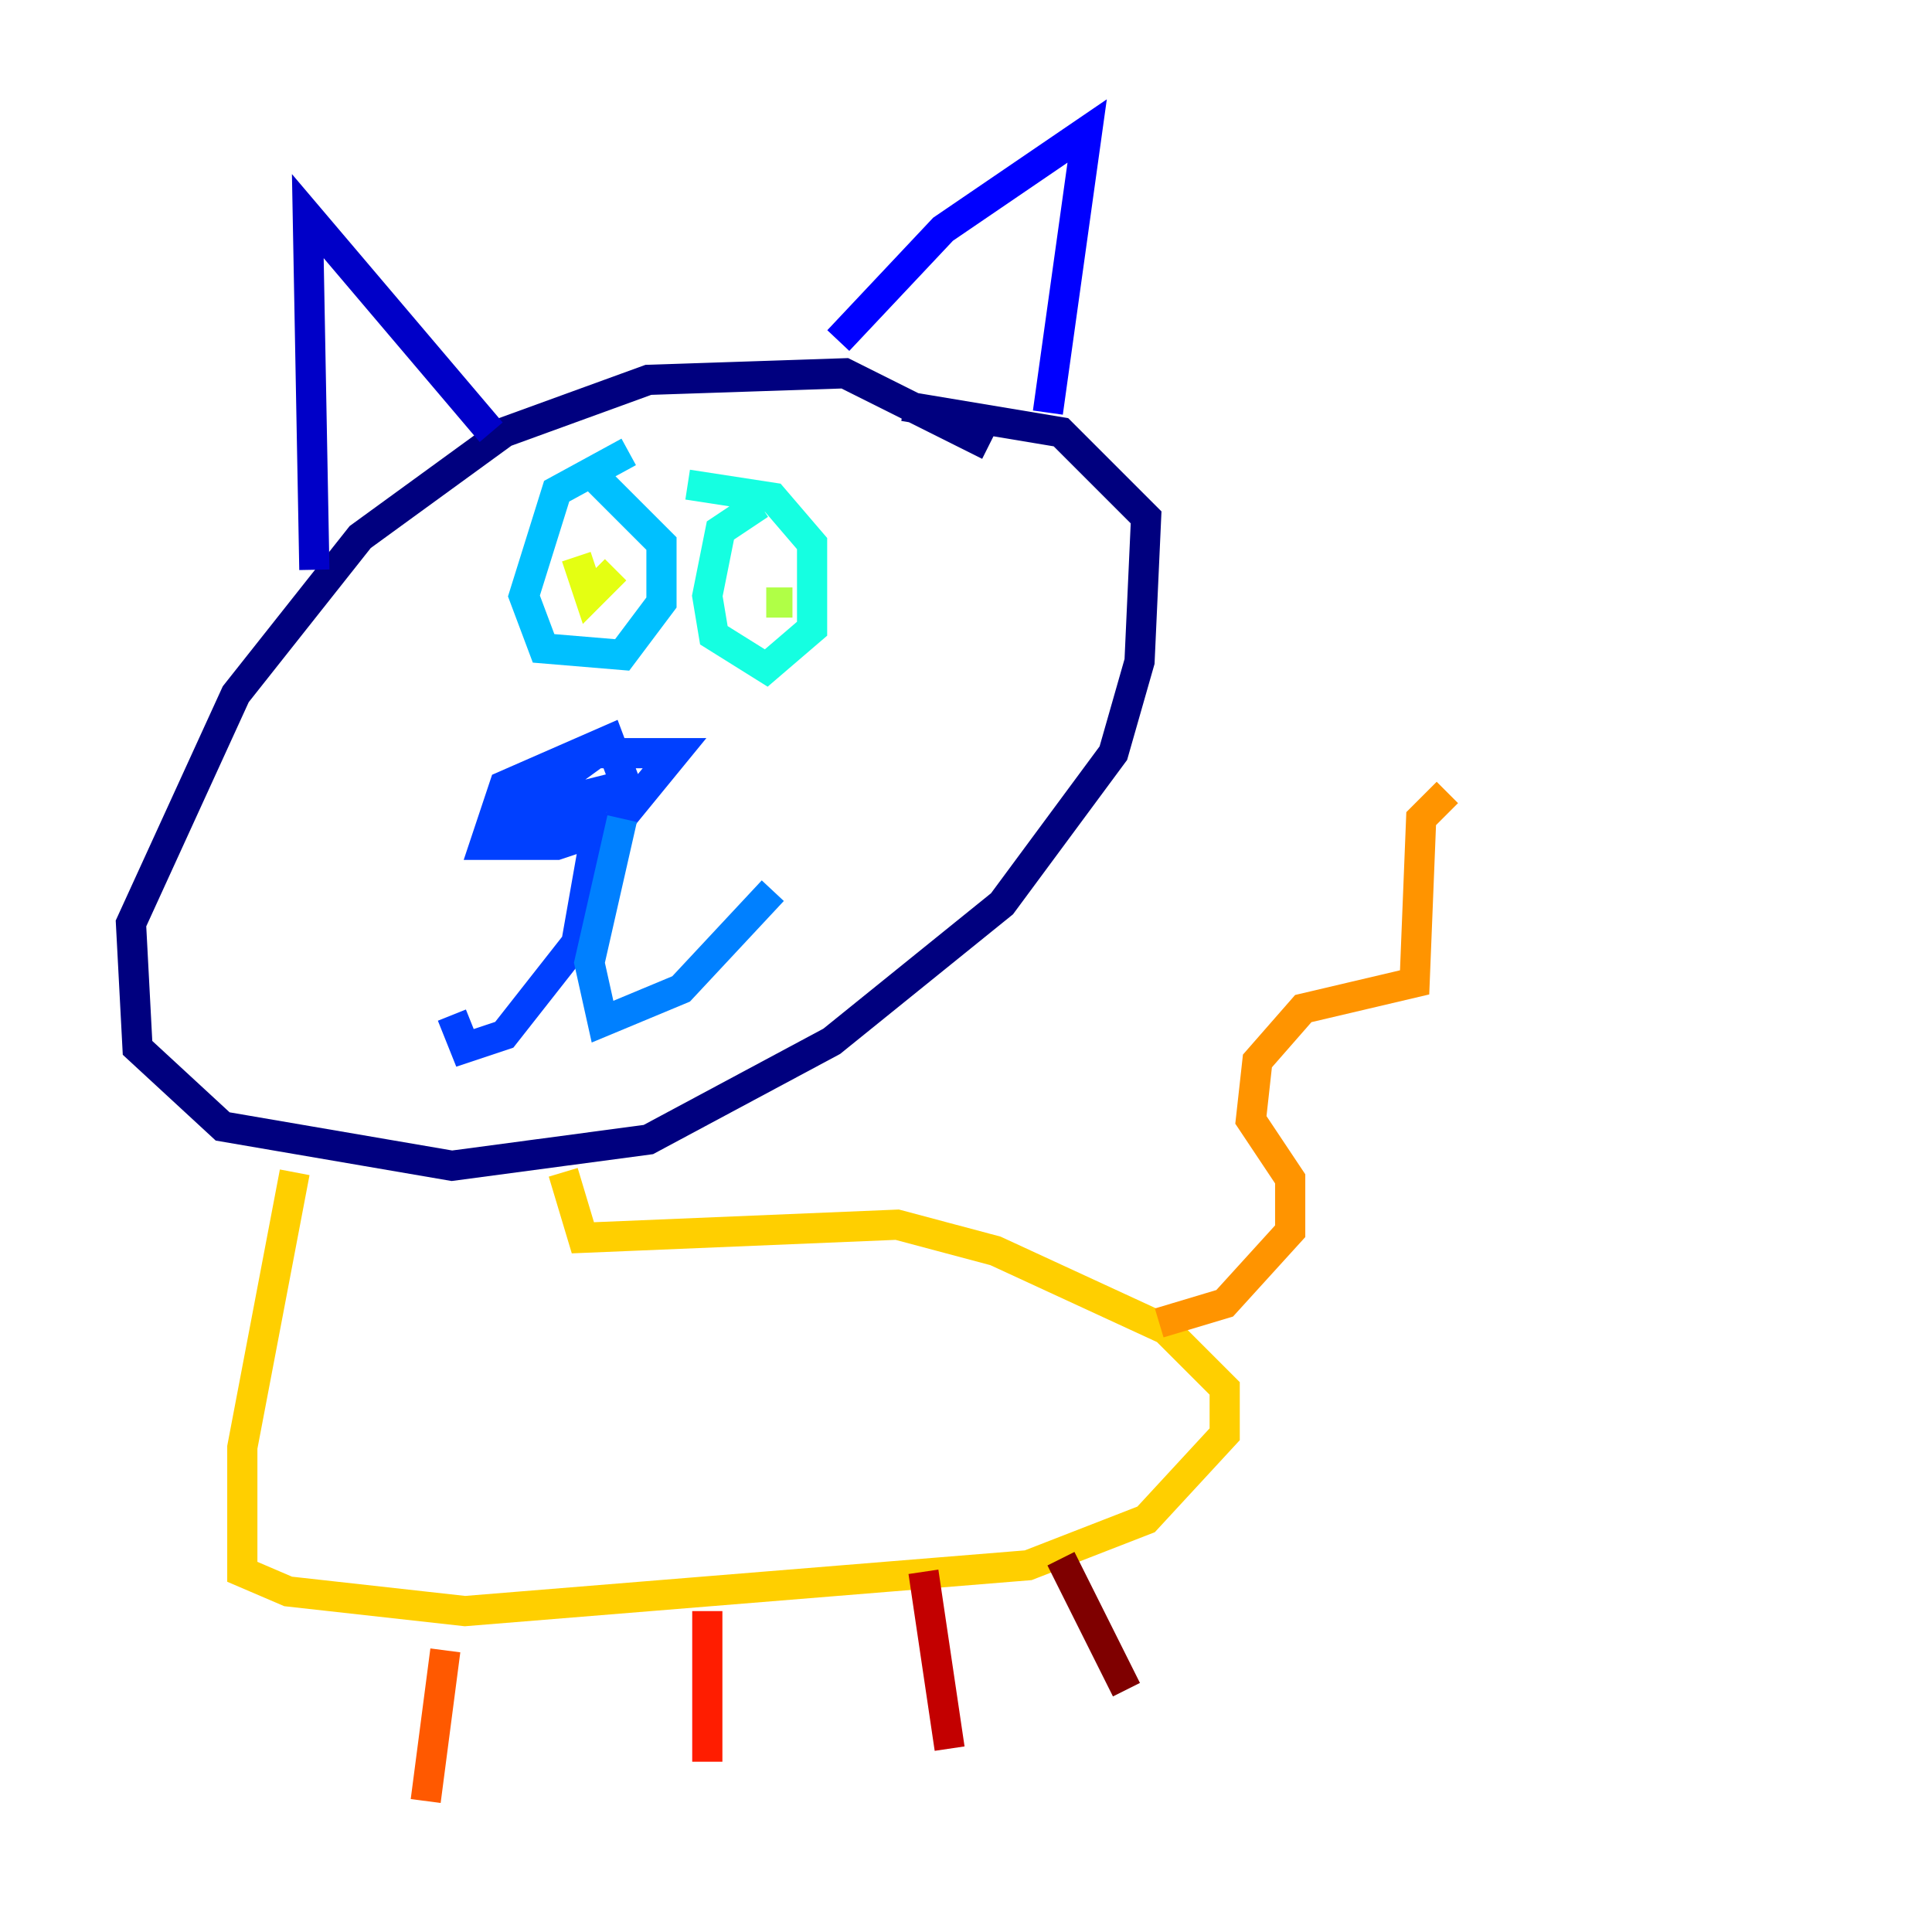<?xml version="1.0" encoding="utf-8" ?>
<svg baseProfile="tiny" height="128" version="1.2" viewBox="0,0,128,128" width="128" xmlns="http://www.w3.org/2000/svg" xmlns:ev="http://www.w3.org/2001/xml-events" xmlns:xlink="http://www.w3.org/1999/xlink"><defs /><polyline fill="none" points="65.519,29.505 55.973,24.732 42.956,25.166 33.41,28.637 23.864,35.58 15.62,45.993 8.678,61.18 9.112,69.424 14.752,74.63 29.939,77.234 42.956,75.498 55.105,68.99 66.386,59.878 73.763,49.898 75.498,43.824 75.932,34.278 70.291,28.637 59.878,26.902" stroke="#00007f" stroke-width="2" /><polyline fill="none" points="20.827,37.749 20.393,14.319 32.542,28.637" stroke="#0000c8" stroke-width="2" /><polyline fill="none" points="55.539,22.563 62.481,15.186 72.027,8.678 69.424,27.336" stroke="#0000ff" stroke-width="2" /><polyline fill="none" points="41.654,52.502 40.352,49.031 33.41,52.068 32.108,55.973 36.881,55.973 40.786,54.671 44.691,49.898 39.485,49.898 34.712,53.37 33.844,55.105 35.146,55.539 41.22,52.068 37.749,52.936 35.58,55.105 39.485,55.105 38.183,62.481 33.41,68.556 30.807,69.424 29.939,67.254" stroke="#0040ff" stroke-width="2" /><polyline fill="none" points="41.22,54.237 39.051,63.783 39.919,67.688 45.125,65.519 51.2,59.01" stroke="#0080ff" stroke-width="2" /><polyline fill="none" points="41.654,29.939 36.881,32.542 34.712,39.485 36.014,42.956 41.22,43.39 43.824,39.919 43.824,36.014 38.617,30.807" stroke="#00c0ff" stroke-width="2" /><polyline fill="none" points="50.332,33.41 47.729,35.146 46.861,39.485 47.295,42.088 50.766,44.258 53.803,41.654 53.803,36.014 51.2,32.976 45.559,32.108" stroke="#15ffe1" stroke-width="2" /><polyline fill="none" points="37.315,39.485 37.315,39.485" stroke="#49ffad" stroke-width="2" /><polyline fill="none" points="49.898,36.881 49.898,36.881" stroke="#7cff79" stroke-width="2" /><polyline fill="none" points="52.502,39.919 50.766,39.919" stroke="#b0ff46" stroke-width="2" /><polyline fill="none" points="38.183,36.881 39.051,39.485 40.786,37.749" stroke="#e4ff12" stroke-width="2" /><polyline fill="none" points="19.525,77.668 16.054,95.891 16.054,104.136 19.091,105.437 30.807,106.739 68.122,103.702 75.932,100.664 81.139,95.024 81.139,91.986 77.234,88.081 65.953,82.875 59.444,81.139 38.617,82.007 37.315,77.668" stroke="#ffcf00" stroke-width="2" /><polyline fill="none" points="76.8,87.647 81.139,86.346 85.478,81.573 85.478,78.102 82.875,74.197 83.308,70.291 86.346,66.82 93.722,65.085 94.156,54.237 95.891,52.502" stroke="#ff9400" stroke-width="2" /><polyline fill="none" points="29.505,109.342 28.203,119.322" stroke="#ff5900" stroke-width="2" /><polyline fill="none" points="46.861,106.739 46.861,116.719" stroke="#ff1d00" stroke-width="2" /><polyline fill="none" points="61.18,104.136 62.915,115.851" stroke="#c30000" stroke-width="2" /><polyline fill="none" points="70.291,103.268 74.63,111.946" stroke="#7f0000" stroke-width="2" /></svg>